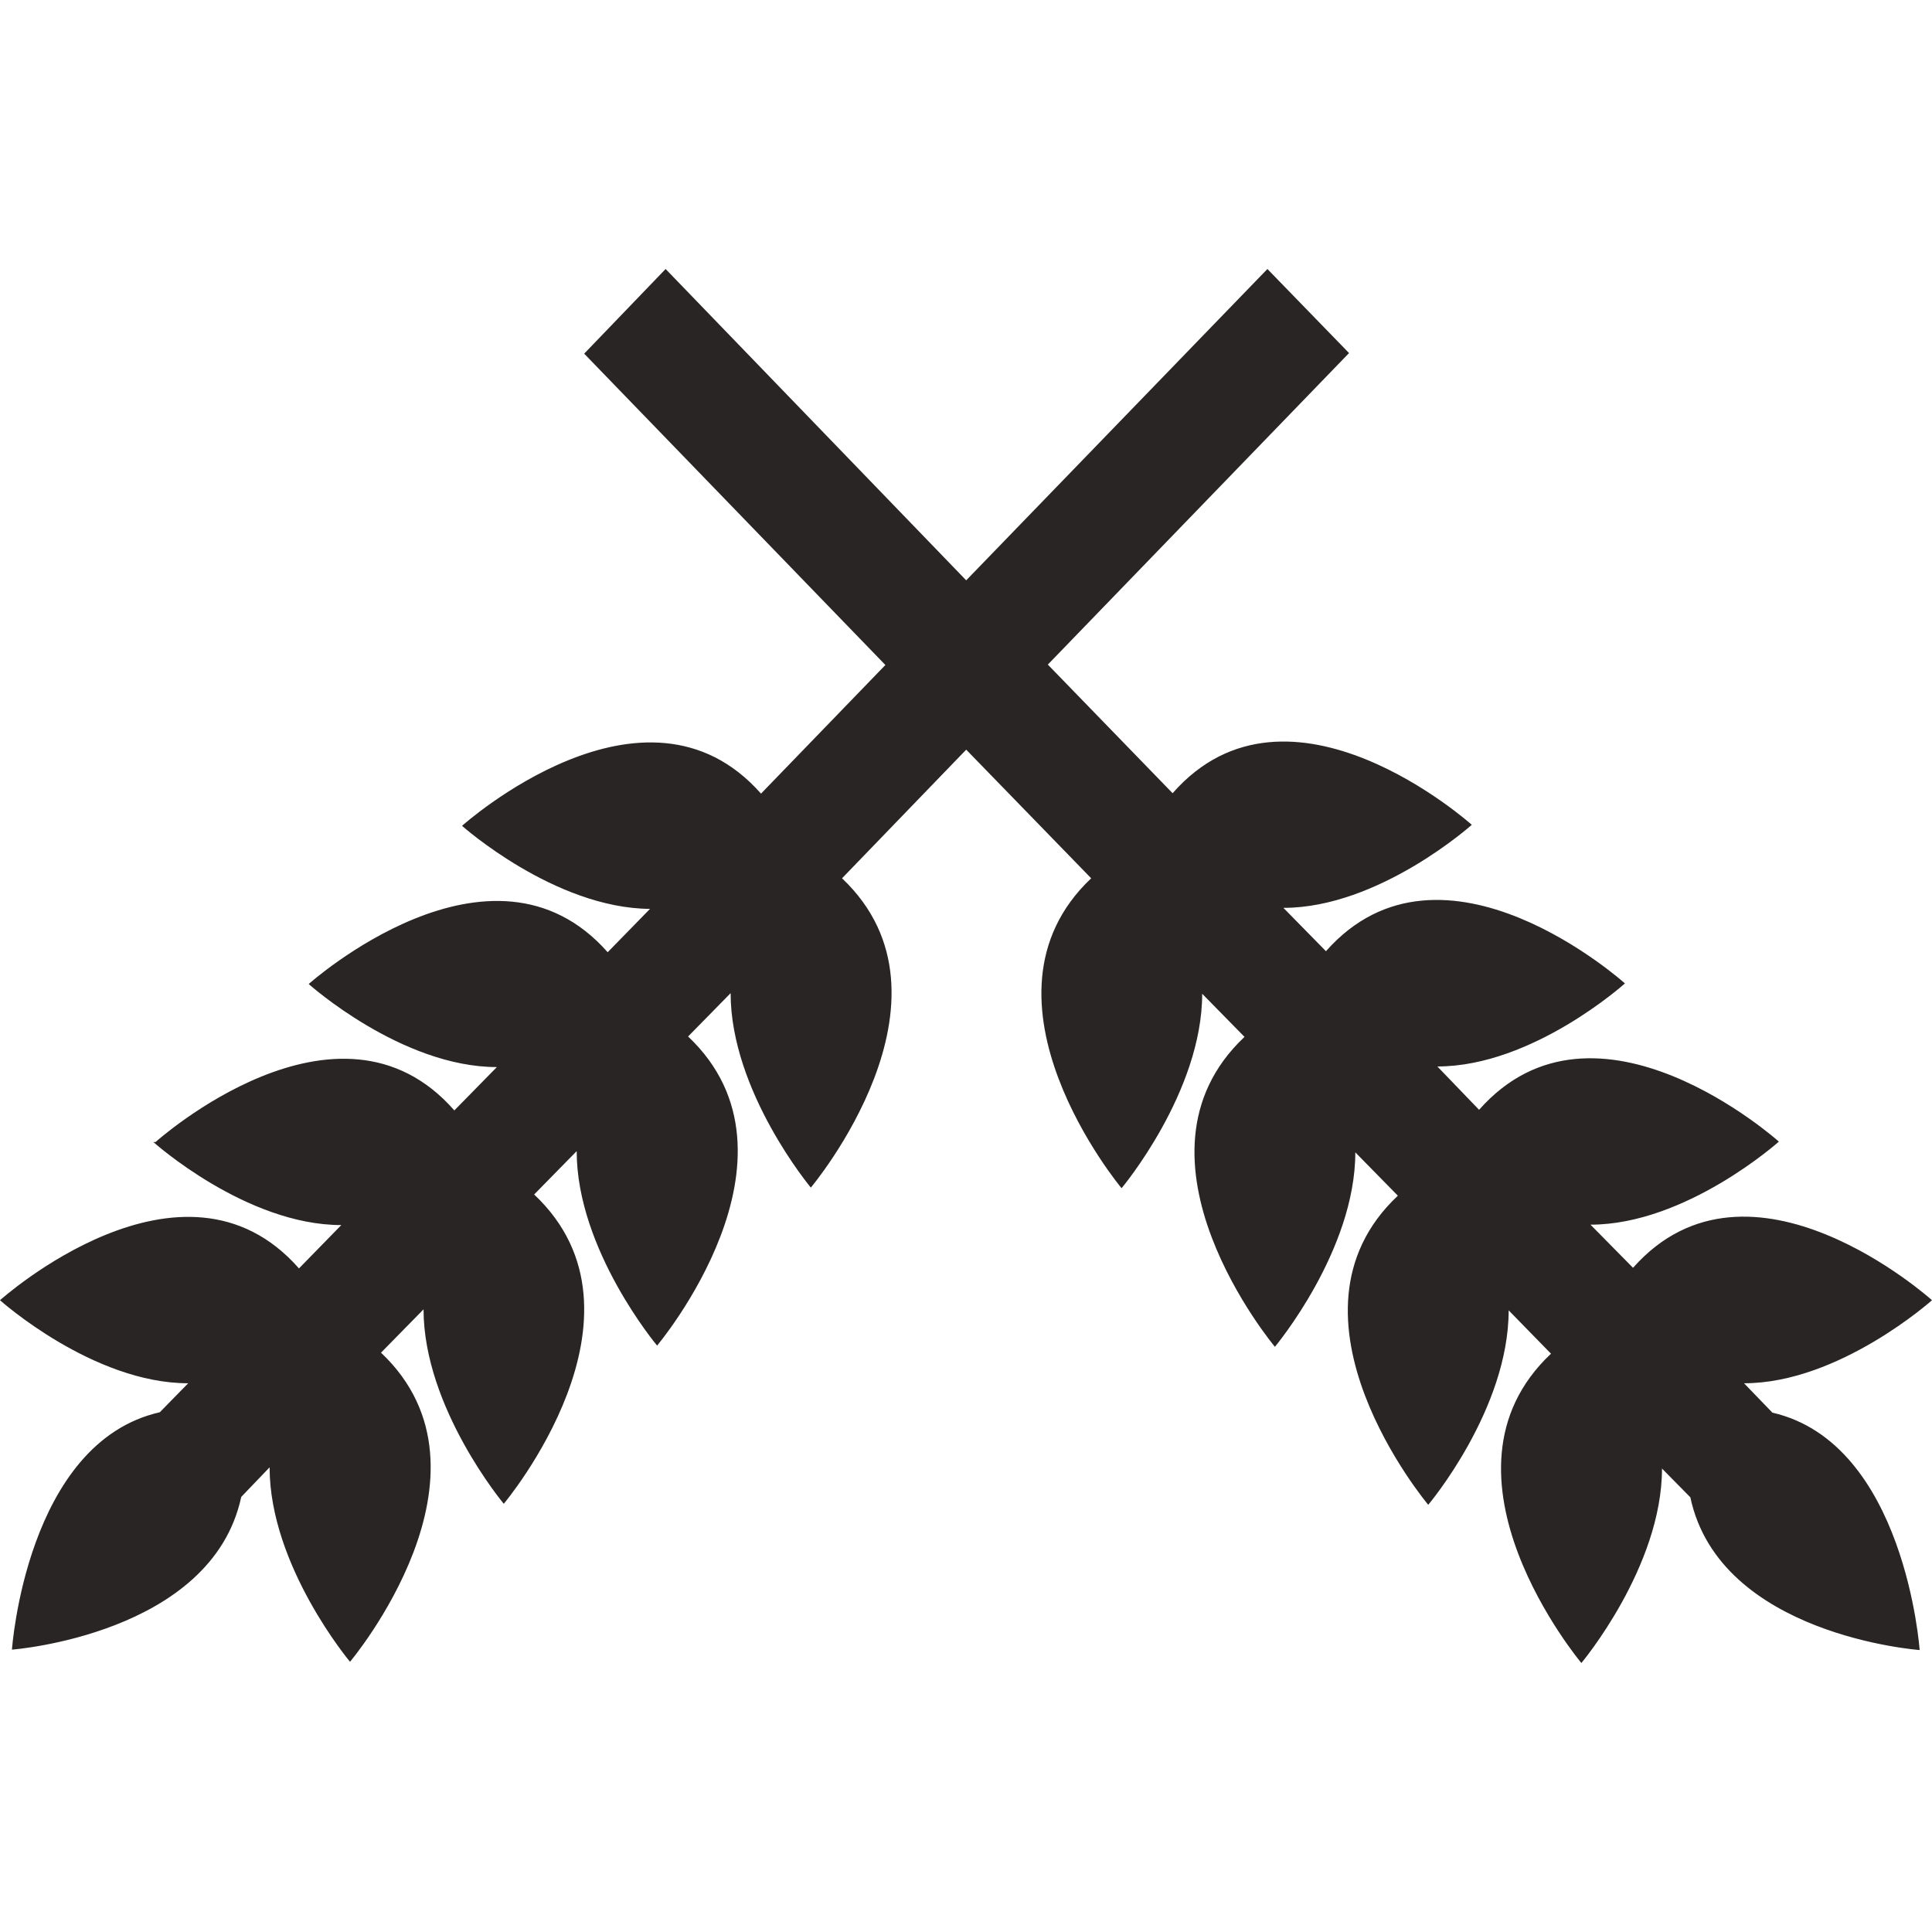 <svg xmlns="http://www.w3.org/2000/svg" viewBox="0 0 9.538 6.882" width="30" height="30">
  <path d="M.757 4.31s.457.41.928.41l-.209.214C.902 4.281 0 5.091 0 5.091s.458.41.929.41l-.14.143c-.66.15-.73 1.172-.73 1.172s.986-.074 1.132-.754l.14-.146c0 .487.397.96.397.96s.783-.93.153-1.526l.21-.214c0 .486.396.96.396.96s.783-.931.15-1.527l.21-.214c0 .487.397.96.397.96s.783-.93.153-1.526l.21-.214c0 .486.396.96.396.96s.783-.931.154-1.527l.613-.635.617.635c-.63.596.15 1.53.15 1.53s.398-.474.398-.96l.209.213c-.633.596.15 1.53.15 1.53s.397-.474.397-.96l.21.214c-.633.595.15 1.526.15 1.526s.397-.47.397-.96l.209.214c-.632.595.15 1.527.15 1.527s.398-.474.398-.96l.14.142c.145.683 1.132.754 1.132.754s-.071-1.021-.727-1.172l-.14-.145c.47 0 .928-.41.928-.41s-.9-.81-1.476-.16l-.21-.213c.472 0 .93-.41.93-.41s-.903-.81-1.48-.157l-.206-.214c.471 0 .926-.41.926-.41s-.9-.81-1.476-.159l-.21-.214c.472 0 .93-.41.93-.41s-.903-.81-1.477-.156l-.616-.635L6.66.415 6.257 0 4.77 1.537 3.286 0l-.402.418 1.487 1.537-.614.635c-.574-.65-1.476.159-1.476.159s.457.407.928.41L3 3.373c-.574-.65-1.476.157-1.476.157s.458.41.929.41l-.21.214C1.67 3.5.768 4.31.768 4.31z" fill="#292524" />
</svg>